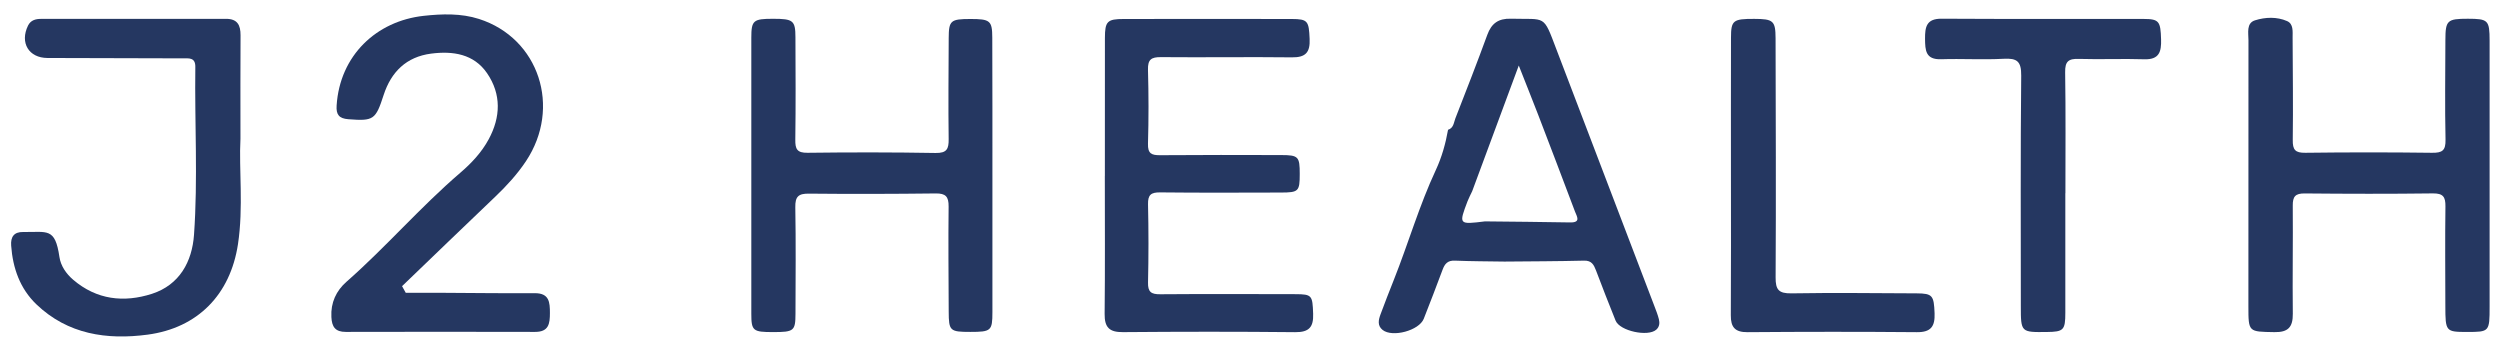 <svg width="114" height="16" viewBox="0 0 114 16" fill="none" xmlns="http://www.w3.org/2000/svg">
<g id="Frame 3">
<path id="Vector" d="M45.254 8.009C45.254 10.083 45.256 12.159 45.254 14.233C45.254 15.085 45.194 15.135 44.246 15.135C43.315 15.135 43.265 15.089 43.261 14.212C43.255 12.612 43.238 11.014 43.257 9.414C43.261 8.965 43.122 8.815 42.667 8.821C40.742 8.844 38.818 8.85 36.893 8.83C36.413 8.823 36.257 8.958 36.266 9.449C36.295 11.07 36.278 12.691 36.274 14.312C36.272 15.089 36.201 15.143 35.258 15.143C34.333 15.143 34.26 15.089 34.26 14.3C34.258 10.106 34.258 5.912 34.26 1.72C34.26 0.928 34.352 0.857 35.251 0.857C36.168 0.857 36.27 0.934 36.272 1.697C36.278 3.253 36.288 4.81 36.266 6.367C36.259 6.795 36.343 6.974 36.825 6.967C38.77 6.942 40.717 6.942 42.663 6.976C43.18 6.984 43.265 6.789 43.259 6.338C43.238 4.804 43.255 3.268 43.261 1.734C43.265 0.936 43.348 0.868 44.246 0.866C45.148 0.866 45.246 0.94 45.248 1.72C45.256 3.815 45.254 5.912 45.254 8.009Z" fill="#253761"/>
<path id="Vector_2" d="M66.031 5.918C66.286 5.839 66.291 5.59 66.365 5.398C66.86 4.131 67.355 2.863 67.822 1.585C68.013 1.063 68.329 0.839 68.893 0.853C70.518 0.897 70.358 0.635 70.975 2.258C72.459 6.155 73.949 10.05 75.435 13.944C75.512 14.146 75.593 14.347 75.645 14.555C75.686 14.726 75.676 14.9 75.526 15.033C75.148 15.37 73.862 15.094 73.671 14.62C73.361 13.859 73.068 13.092 72.775 12.325C72.677 12.072 72.577 11.876 72.234 11.885C71.025 11.916 69.815 11.916 68.606 11.928C67.851 11.916 67.095 11.916 66.341 11.885C66.014 11.87 65.881 12.03 65.781 12.3C65.503 13.048 65.216 13.794 64.923 14.537C64.711 15.071 63.497 15.401 63.048 15.046C62.797 14.848 62.861 14.58 62.953 14.331C63.148 13.805 63.352 13.281 63.56 12.759C64.221 11.097 64.717 9.37 65.478 7.743C65.746 7.167 65.919 6.548 66.031 5.918ZM67.714 10.095C69.009 10.11 70.304 10.118 71.599 10.143C72.112 10.153 71.898 9.86 71.819 9.646C71.266 8.175 70.705 6.706 70.142 5.238C69.876 4.548 69.599 3.86 69.256 2.988C68.502 5.026 67.816 6.872 67.132 8.719C67.062 8.871 66.981 9.019 66.922 9.172C66.515 10.243 66.515 10.243 67.714 10.095Z" fill="#253761"/>
<path id="Vector_3" d="M50.382 8.023C50.382 5.926 50.38 3.829 50.384 1.73C50.386 0.972 50.492 0.866 51.246 0.866C53.798 0.863 56.35 0.861 58.903 0.866C59.638 0.868 59.684 0.961 59.719 1.774C59.746 2.381 59.545 2.624 58.911 2.615C56.922 2.591 54.931 2.624 52.942 2.605C52.499 2.601 52.335 2.711 52.348 3.181C52.379 4.305 52.381 5.429 52.348 6.554C52.335 7.005 52.51 7.082 52.909 7.077C54.748 7.061 56.585 7.067 58.425 7.071C59.208 7.073 59.268 7.14 59.268 7.932C59.268 8.721 59.218 8.778 58.42 8.78C56.581 8.784 54.744 8.794 52.905 8.773C52.487 8.769 52.341 8.881 52.35 9.314C52.377 10.502 52.377 11.693 52.35 12.88C52.339 13.321 52.499 13.422 52.909 13.418C54.964 13.402 57.017 13.41 59.073 13.414C59.831 13.416 59.85 13.474 59.879 14.306C59.902 14.913 59.696 15.154 59.06 15.147C56.444 15.12 53.825 15.123 51.209 15.145C50.587 15.152 50.365 14.931 50.371 14.314C50.394 12.217 50.38 10.12 50.38 8.021C50.38 8.023 50.38 8.023 50.382 8.023Z" fill="#253761"/>
<path id="Vector_4" d="M18.502 13.352C19.055 13.352 19.61 13.35 20.163 13.352C21.568 13.358 22.975 13.379 24.38 13.369C25.049 13.364 25.076 13.78 25.076 14.277C25.076 14.759 25.024 15.137 24.398 15.135C21.522 15.127 18.646 15.129 15.767 15.135C15.289 15.137 15.131 14.902 15.111 14.456C15.077 13.797 15.333 13.258 15.799 12.849C17.602 11.265 19.169 9.439 20.992 7.876C21.503 7.437 21.963 6.947 22.285 6.35C22.833 5.336 22.865 4.297 22.212 3.341C21.607 2.456 20.651 2.318 19.66 2.445C18.531 2.591 17.837 3.277 17.494 4.332C17.127 5.465 17.037 5.525 15.88 5.436C15.462 5.403 15.322 5.228 15.35 4.814C15.495 2.528 17.168 0.957 19.321 0.722C20.159 0.631 21.025 0.602 21.842 0.864C24.581 1.741 25.614 4.902 23.983 7.352C23.586 7.948 23.104 8.472 22.586 8.967C21.165 10.322 19.751 11.687 18.334 13.049C18.392 13.152 18.446 13.252 18.502 13.352Z" fill="#253761"/>
<path id="Vector_5" d="M10.965 6.321C10.89 7.726 11.108 9.438 10.851 11.138C10.501 13.431 9.022 14.954 6.731 15.26C4.873 15.507 3.092 15.249 1.66 13.878C0.91 13.159 0.584 12.227 0.509 11.201C0.48 10.802 0.636 10.573 1.056 10.579C2.153 10.596 2.512 10.357 2.71 11.718C2.768 12.119 3.013 12.479 3.335 12.755C4.408 13.674 5.651 13.809 6.929 13.398C8.188 12.99 8.76 11.932 8.847 10.706C9.028 8.16 8.872 5.606 8.907 3.054C8.914 2.605 8.606 2.663 8.332 2.661C6.276 2.655 4.223 2.651 2.167 2.644C1.311 2.642 0.896 1.948 1.278 1.167C1.401 0.92 1.623 0.861 1.874 0.861C4.686 0.861 7.498 0.861 10.31 0.859C10.826 0.859 10.971 1.144 10.969 1.61C10.959 3.081 10.965 4.55 10.965 6.321Z" fill="#253761"/>
<path id="Vector_6" d="M113.526 8.021C113.526 10.01 113.526 11.999 113.526 13.988C113.526 15.127 113.515 15.137 112.503 15.137C111.526 15.137 111.51 15.118 111.508 13.954C111.506 12.441 111.491 10.926 111.512 9.413C111.518 8.973 111.404 8.815 110.938 8.819C108.993 8.844 107.046 8.84 105.098 8.821C104.668 8.817 104.545 8.96 104.55 9.378C104.564 11.022 104.533 12.664 104.552 14.308C104.558 14.919 104.338 15.156 103.714 15.145C102.53 15.124 102.527 15.152 102.527 13.965C102.527 9.923 102.525 5.878 102.53 1.836C102.53 1.501 102.424 1.052 102.831 0.926C103.296 0.78 103.824 0.757 104.29 0.961C104.587 1.09 104.543 1.433 104.543 1.713C104.55 3.27 104.57 4.827 104.55 6.383C104.543 6.832 104.662 6.973 105.123 6.967C107.048 6.942 108.972 6.942 110.897 6.967C111.368 6.973 111.526 6.867 111.516 6.367C111.483 4.854 111.506 3.341 111.51 1.826C111.512 0.928 111.593 0.855 112.534 0.855C113.461 0.857 113.524 0.919 113.526 1.855C113.526 3.914 113.526 5.968 113.526 8.021Z" fill="#253761"/>
<path id="Vector_7" d="M94.179 8.811C94.179 10.627 94.181 12.446 94.179 14.262C94.179 15.052 94.1 15.131 93.339 15.139C92.153 15.154 92.15 15.154 92.15 13.959C92.15 10.455 92.132 6.951 92.167 3.447C92.173 2.798 91.98 2.647 91.371 2.68C90.421 2.732 89.467 2.67 88.516 2.701C87.801 2.724 87.788 2.293 87.782 1.77C87.778 1.225 87.846 0.849 88.536 0.853C91.608 0.872 94.682 0.859 97.754 0.864C98.458 0.866 98.522 0.976 98.545 1.799C98.562 2.352 98.466 2.724 97.783 2.703C96.789 2.67 95.792 2.717 94.798 2.686C94.322 2.67 94.162 2.798 94.171 3.297C94.2 5.134 94.183 6.974 94.183 8.813C94.181 8.811 94.181 8.811 94.179 8.811Z" fill="#253761"/>
<path id="Vector_8" d="M78.931 8.019C78.931 5.92 78.927 3.823 78.933 1.726C78.935 0.928 79.024 0.859 79.991 0.861C80.864 0.863 80.963 0.949 80.966 1.747C80.974 5.38 80.99 9.014 80.968 12.647C80.963 13.217 81.113 13.385 81.689 13.377C83.592 13.345 85.496 13.368 87.4 13.377C88.129 13.381 88.185 13.481 88.217 14.285C88.239 14.881 88.055 15.154 87.41 15.147C84.835 15.124 82.26 15.127 79.687 15.147C79.118 15.152 78.921 14.923 78.925 14.378C78.939 12.259 78.931 10.139 78.931 8.019Z" fill="#253761"/>
</g>
</svg>
